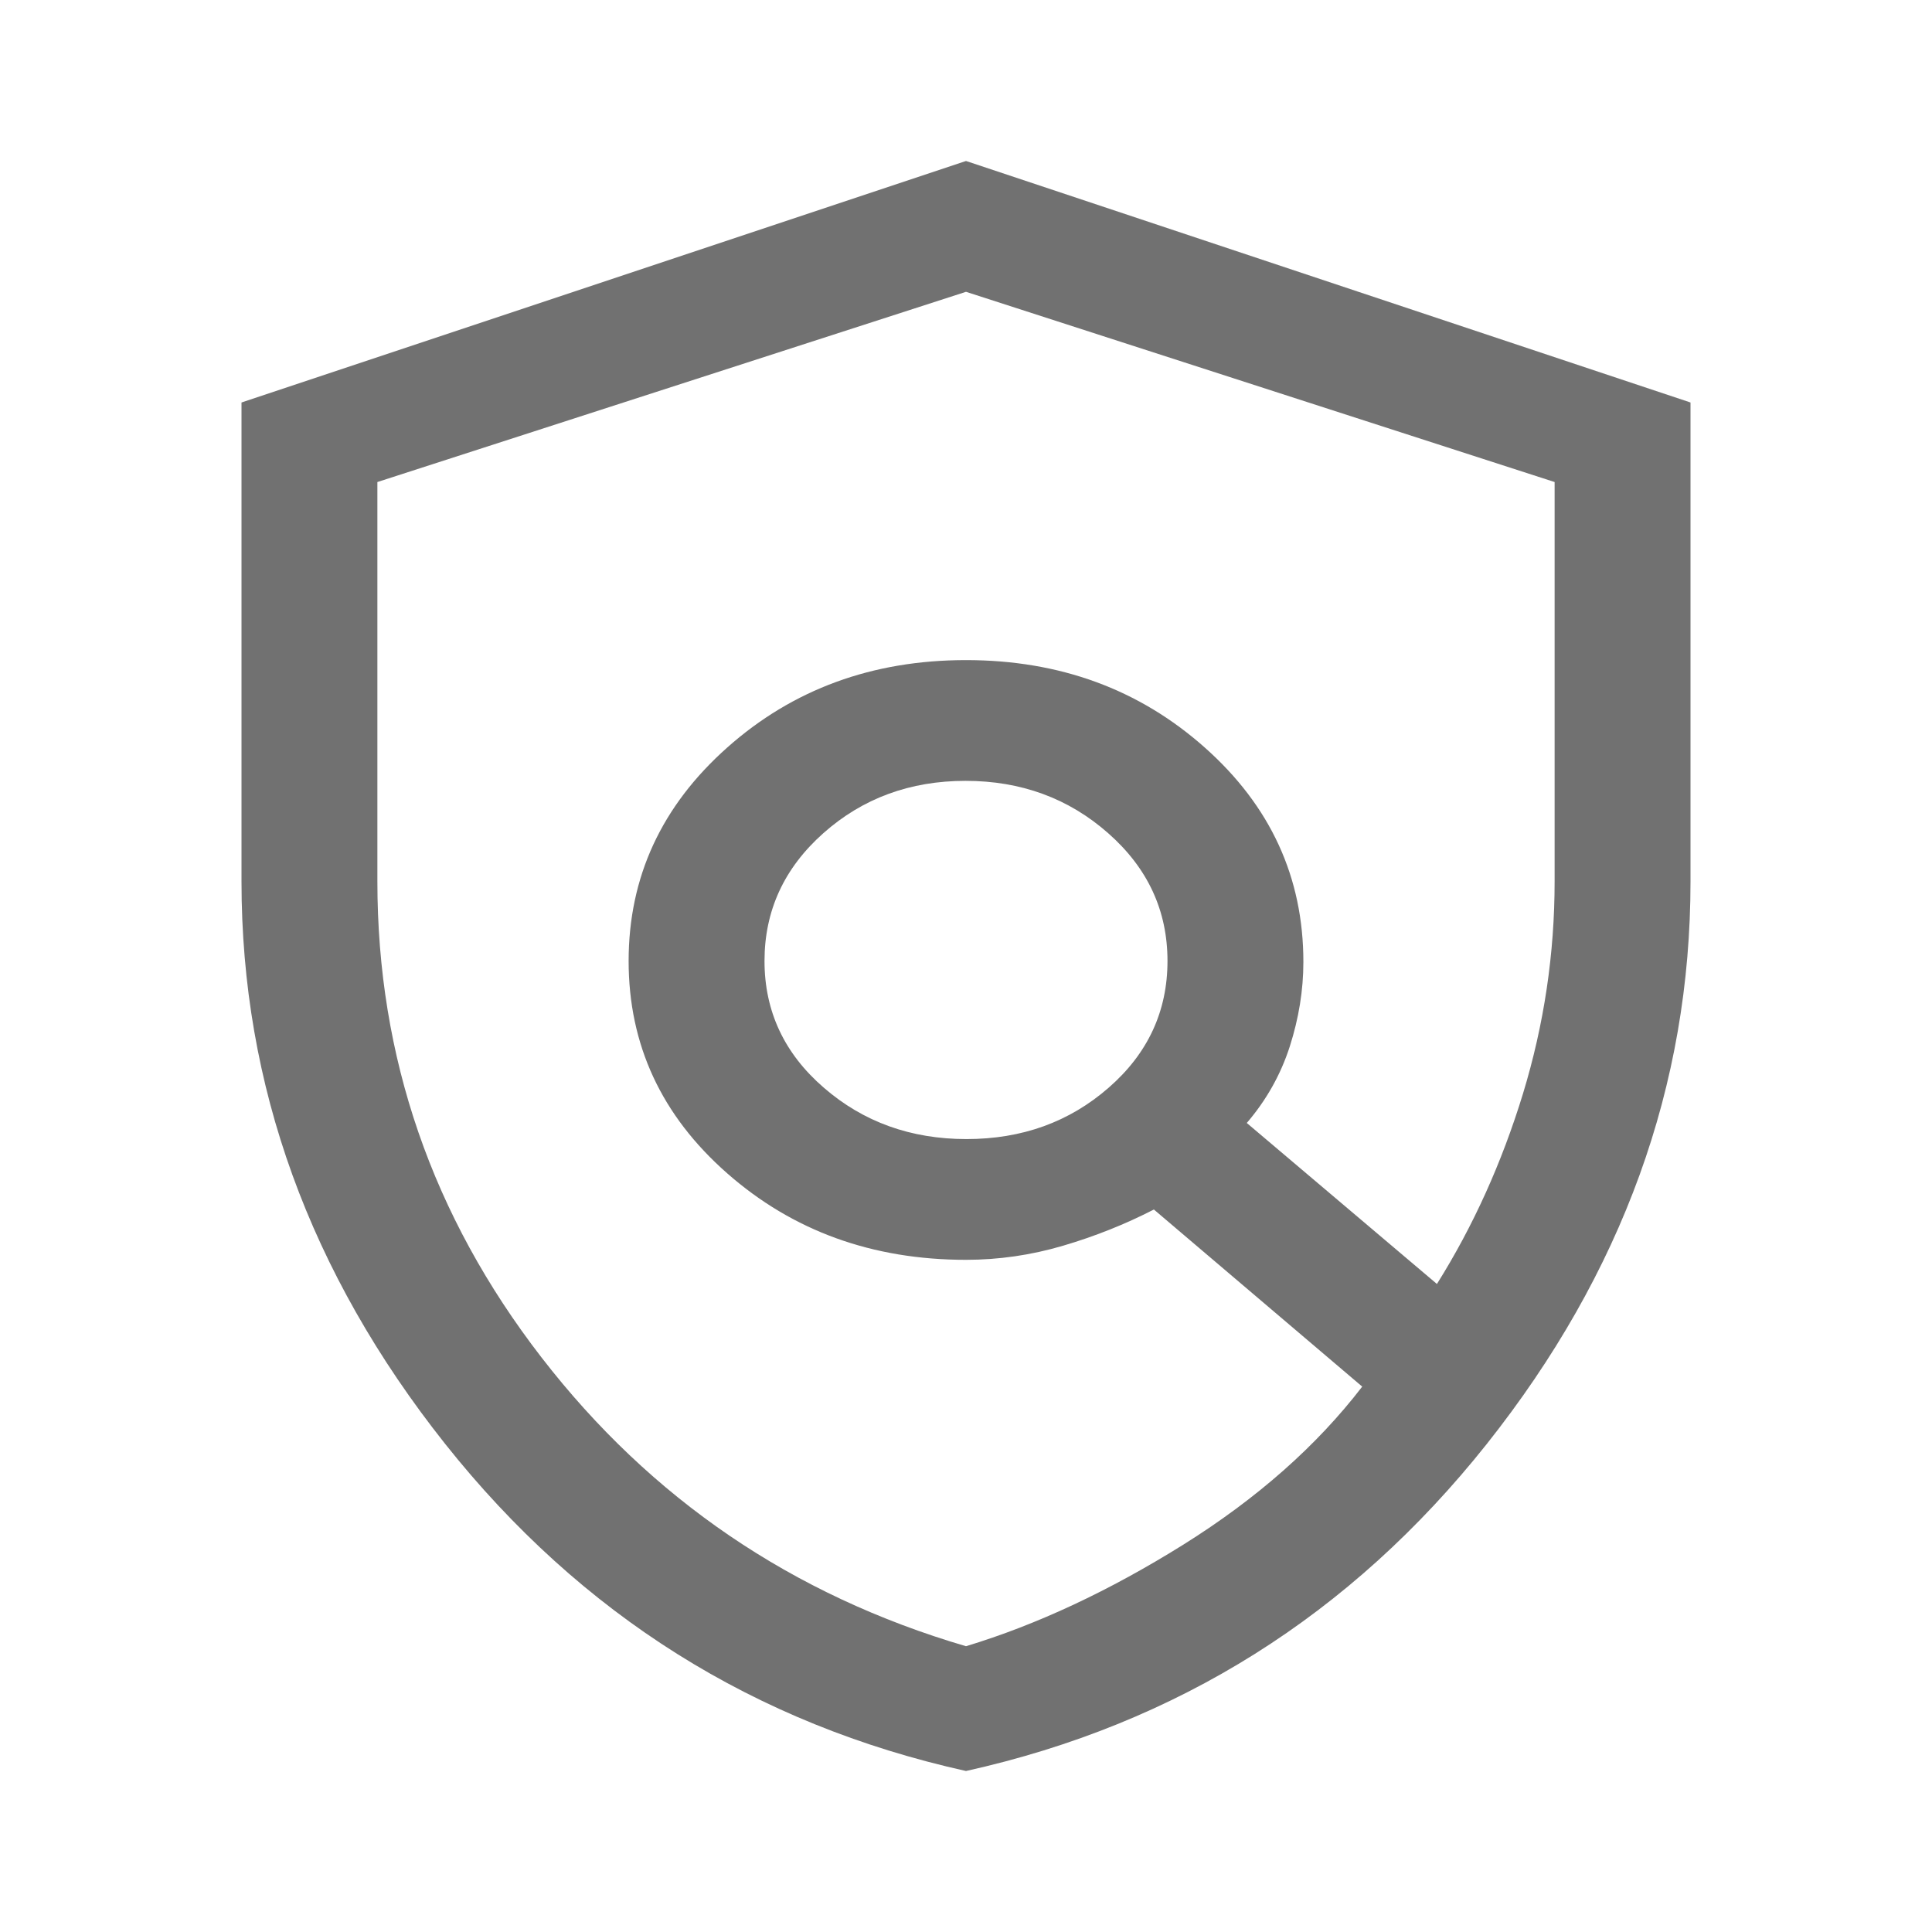 <svg width="24" height="24" viewBox="0 0 24 24" fill="none" xmlns="http://www.w3.org/2000/svg">
<path d="M12.006 14.15C12.696 14.15 13.284 13.938 13.772 13.512C14.259 13.088 14.503 12.562 14.503 11.938C14.503 11.312 14.258 10.783 13.766 10.35C13.275 9.917 12.684 9.7 11.994 9.7C11.304 9.7 10.716 9.917 10.228 10.35C9.741 10.783 9.497 11.312 9.497 11.938C9.497 12.562 9.743 13.088 10.234 13.512C10.725 13.938 11.316 14.15 12.006 14.15ZM12 20.45C12.881 20.183 13.781 19.762 14.7 19.188C15.619 18.613 16.359 17.958 16.922 17.225L14.334 15.025C13.978 15.208 13.602 15.358 13.205 15.475C12.808 15.592 12.406 15.65 12 15.65C10.838 15.65 9.848 15.292 9.033 14.575C8.217 13.858 7.809 12.979 7.809 11.938C7.809 10.896 8.217 10.012 9.033 9.287C9.848 8.562 10.838 8.2 12 8.2C13.162 8.2 14.152 8.562 14.967 9.287C15.783 10.012 16.191 10.9 16.191 11.95C16.191 12.3 16.134 12.65 16.022 13C15.909 13.35 15.731 13.667 15.488 13.95L17.85 15.95C18.3 15.233 18.656 14.445 18.919 13.586C19.181 12.726 19.312 11.848 19.312 10.95V5.988L12 3.625L4.688 5.988V10.95C4.688 13.133 5.367 15.104 6.727 16.863C8.086 18.621 9.844 19.817 12 20.45ZM12 22C9.375 21.417 7.219 20.062 5.531 17.938C3.844 15.812 3 13.483 3 10.95V5L12 2L21 5V10.95C21 13.483 20.156 15.812 18.469 17.938C16.781 20.062 14.625 21.417 12 22Z" fill="#717171"/>
</svg>

